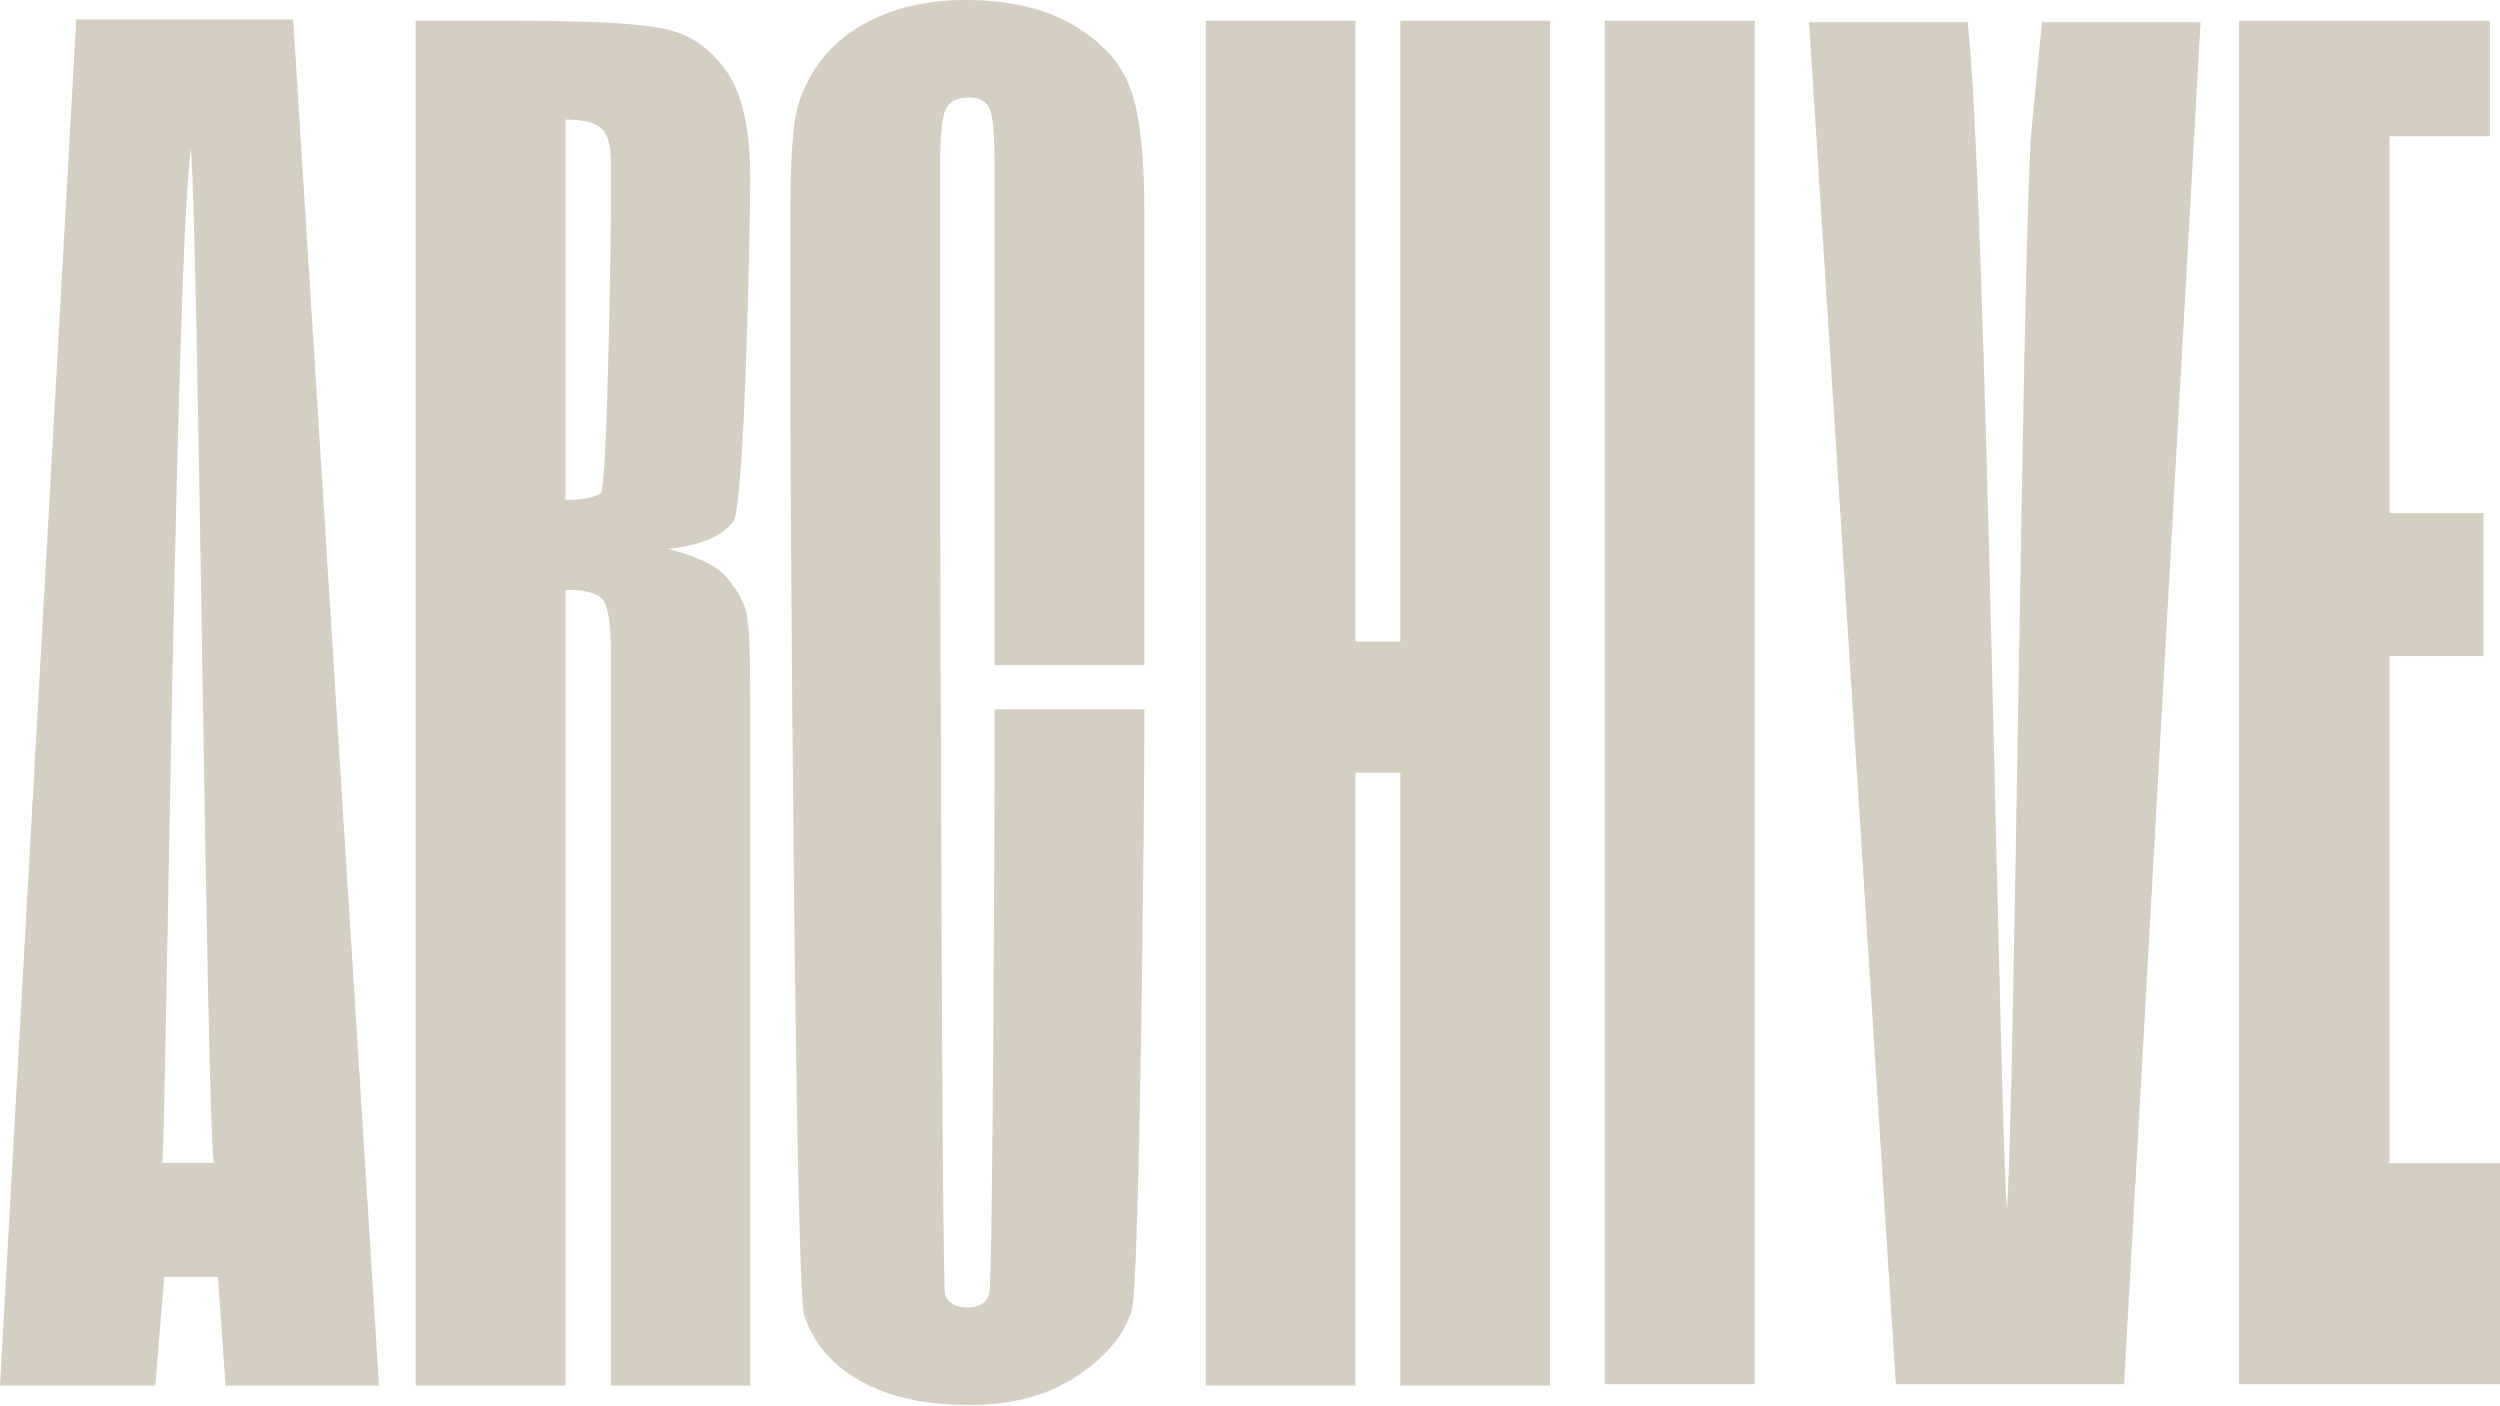 <svg width="1058" height="595" viewBox="0 0 1058 595" fill="none" xmlns="http://www.w3.org/2000/svg">
<path d="M947.54 8.814H1053.76V57.678H1011.24L1011.24 217.086H1051.04V277.663H1011.24V492.247H1058V585.794H947.54V8.814Z" fill="#D4CFC1"/>
<path d="M931.269 9.4L898.917 585.792H802.314L765.578 9.4H832.701C840.461 76.674 846.005 465.725 849.33 512.183C852.656 465.222 856.133 91.306 859.762 54.803L864.146 9.4H931.269Z" fill="#D4CFC1"/>
<path d="M742.611 8.814V585.794H679.155V8.814H742.611Z" fill="#D4CFC1"/>
<path d="M655.995 8.814L655.999 586.382H592.627L592.628 327.003H573.662L573.661 586.382H510.289L510.285 8.814H573.657L573.663 271.538H592.63L592.623 8.814H655.995Z" fill="#D4CFC1"/>
<path d="M484.284 281.485H420.89V69.004C420.89 56.65 420.187 48.966 418.782 45.953C417.477 42.839 414.515 41.282 409.898 41.282C404.678 41.282 401.365 43.14 399.959 46.857C398.554 50.573 397.851 58.608 397.851 70.963V191.395C397.851 203.247 398.555 544.285 399.961 547.901C401.366 551.516 404.528 553.324 409.447 553.324C414.166 553.324 417.227 551.516 418.633 547.901C420.139 544.285 420.89 344.112 420.89 330.753V300.168H484.284V309.66C484.284 334.871 482.479 544.435 478.865 554.982C475.351 565.528 467.471 574.769 455.224 582.704C443.077 590.639 428.069 594.606 410.2 594.606C391.629 594.606 376.32 591.241 364.274 584.512C352.227 577.782 344.246 568.491 340.331 556.639C336.416 544.686 334.457 193.454 334.457 169.548V91.152C334.457 73.574 335.06 60.416 336.264 51.678C337.469 42.839 341.033 34.352 346.955 26.216C352.979 18.08 361.26 11.702 371.801 7.081C382.442 2.36 394.639 0 408.392 0C427.064 0 442.473 3.616 454.62 10.848C466.767 18.08 474.747 27.12 478.562 37.967C482.377 48.715 484.284 65.489 484.284 88.289V281.485Z" fill="#D4CFC1"/>
<path d="M175.906 8.814H220.797C250.724 8.814 270.96 9.971 281.504 12.284C292.15 14.597 300.786 20.531 307.414 30.085C314.143 39.539 317.507 54.674 317.507 75.493C317.507 94.5 315.147 213.941 310.427 220.478C305.707 227.015 296.418 230.937 282.559 232.244C295.112 235.362 303.548 239.536 307.866 244.765C312.185 249.995 314.846 254.822 315.85 259.247C316.955 263.572 317.507 275.59 317.507 295.302V586.382H258.607V278.557C258.607 265.483 257.553 257.387 255.444 254.269C253.435 251.152 248.062 249.593 239.325 249.593V586.382H175.906V8.814ZM239.325 50.601V211.577C246.456 211.577 251.427 210.622 254.239 208.711C257.151 206.7 258.607 93.645 258.607 82.884V69.458C258.607 61.714 257.201 56.636 254.389 54.222C251.678 51.808 246.657 50.601 239.325 50.601Z" fill="#D4CFC1"/>
<path d="M124.071 8.229L160.403 586.383H95.427L92.262 540.412H69.498L65.729 586.383H0L32.261 8.229H124.071ZM90.453 492.191C87.237 464.576 84.02 103.324 80.804 62.755C74.372 109.349 70.352 470.601 68.744 492.191H90.453Z" fill="#D4CFC1"/>
</svg>

